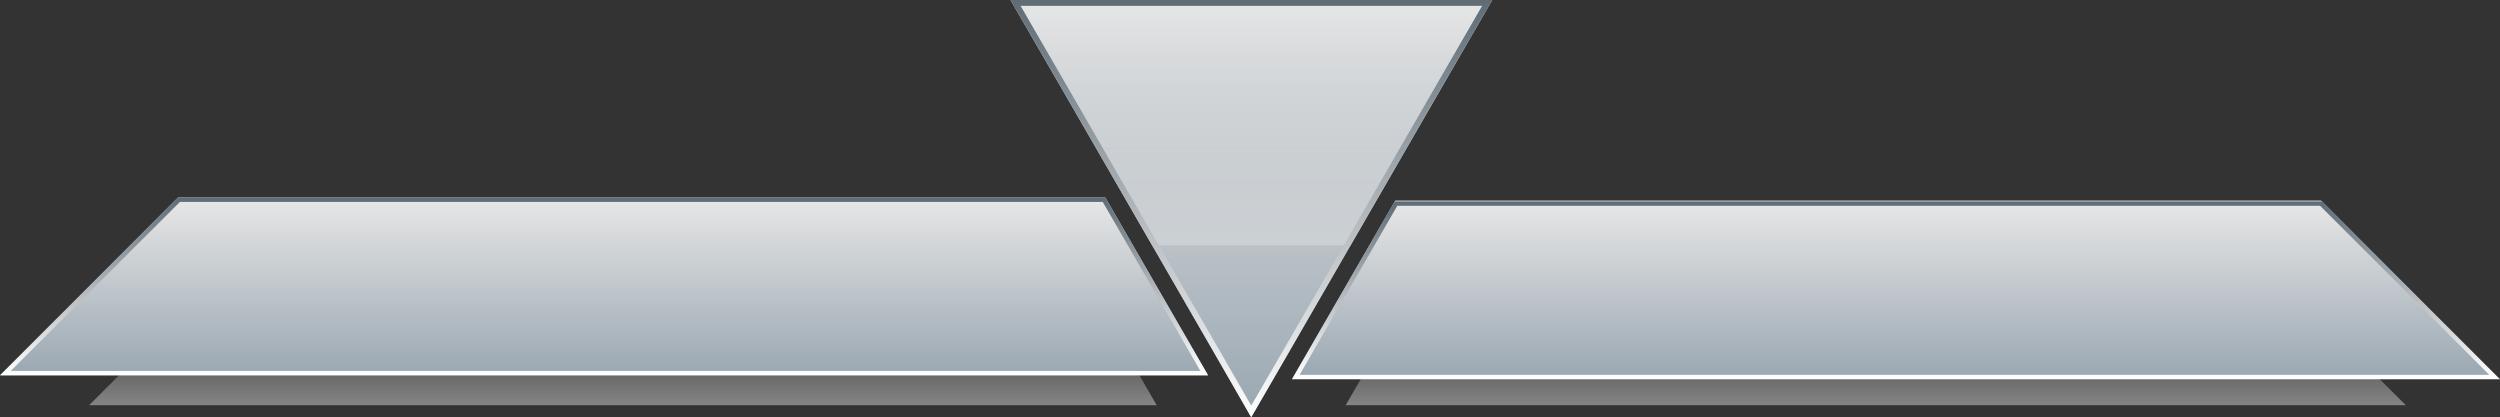 <svg xmlns="http://www.w3.org/2000/svg" xmlns:xlink="http://www.w3.org/1999/xlink" width="1183.83" height="197.58" viewBox="0 0 1183.83 197.58">
  <rect x="0" y="0" width="1183.83" height="197.58" fill="#333333" stroke="none"/>
  <defs>
    <linearGradient id="linear-gradient" x1="0.5" x2="0.5" y2="1" gradientUnits="objectBoundingBox">
      <stop offset="0" stop-color="#fff" stop-opacity="0"/>
      <stop offset="1" stop-color="#fff" stop-opacity="0.4"/>
    </linearGradient>
    <linearGradient id="linear-gradient-2" x1="0.5" y1="0" x2="0.5" y2="1" xlink:href="#linear-gradient"/>
    <linearGradient id="linear-gradient-3" x1="0.5" x2="0.5" y2="1" gradientUnits="objectBoundingBox">
      <stop offset="0" stop-color="#e7e7e7"/>
      <stop offset="1" stop-color="#9aa7b1"/>
    </linearGradient>
    <linearGradient id="linear-gradient-4" x1="0.5" x2="0.5" y2="1" gradientUnits="objectBoundingBox">
      <stop offset="0" stop-color="#5f6c76"/>
      <stop offset="1" stop-color="#fff"/>
    </linearGradient>
    <linearGradient id="linear-gradient-5" y1="0" y2="1" xlink:href="#linear-gradient-3"/>
    <linearGradient id="linear-gradient-7" x1="0.5" x2="0.5" y2="1" gradientUnits="objectBoundingBox">
      <stop offset="0" stop-color="#9aa7b1" stop-opacity="0"/>
      <stop offset="1" stop-color="#e7e7e7" stop-opacity="0.4"/>
    </linearGradient>
    <linearGradient id="linear-gradient-9" y1="0" y2="1" xlink:href="#linear-gradient-4"/>
  </defs>
  <g id="topborderfull" transform="translate(-368)">
    <g id="Group_153" data-name="Group 153" transform="translate(368)">
      <path id="Path_137" data-name="Path 137" d="M779.715,155.59H274.2l42.12-42.12H755.37Z" transform="translate(-231.99 36.275)" fill="url(#linear-gradient)"/>
      <path id="Path_138" data-name="Path 138" d="M1172.855,154.975H670.88L694.13,114.7h438.45Z" transform="translate(-33.65 36.89)" fill="url(#linear-gradient-2)"/>
      <path id="Path_139" data-name="Path 139" d="M769.44,75.97l48.69,84.24H246.06l84.33-84.24Z" transform="translate(-246.06 17.525)" fill="url(#linear-gradient-3)"/>
      <g id="Group_148" data-name="Group 148" transform="translate(0 93.495)">
        <path id="Path_140" data-name="Path 140" d="M768.225,78.07l46.245,80.04H251.145L331.26,78.085H768.225m1.215-2.115H330.39l-84.33,84.24H818.13L769.44,75.97Z" transform="translate(-246.06 -75.97)" fill="url(#linear-gradient-4)"/>
      </g>
      <path id="Path_141" data-name="Path 141" d="M1225.21,161.455H653.92L702.61,77.2h438.435Z" transform="translate(-41.92 17.8)" fill="url(#linear-gradient-5)"/>
      <g id="Group_149" data-name="Group 149" transform="translate(478.485)">
        <path id="Path_142" data-name="Path 142" d="M793.2,13.64,766.83,59.255,695.7,182.51l-16.635,28.71L662.55,182.51,591.435,59.255,565.05,13.64Z" transform="translate(-565.05 -13.64)" fill="url(#linear-gradient-3)"/>
      </g>
      <path id="Path_143" data-name="Path 143" d="M793.14,13.64,766.8,59.225l-40.725,70.6H632.13l-40.71-70.6L565.08,13.64Z" transform="translate(-86.55 -13.64)" fill="url(#linear-gradient-7)"/>
      <g id="Group_151" data-name="Group 151" transform="translate(478.485)">
        <g id="Group_150" data-name="Group 150">
          <path id="Path_144" data-name="Path 144" d="M788.4,16.415l-23.985,41.46L693.3,181.13,679.065,205.7l-14.13-24.57L593.82,57.875l-23.97-41.46H788.4m4.8-2.775H565.05l26.37,45.6,71.115,123.255L679.05,211.22l16.635-28.725L766.8,59.24l26.4-45.6Z" transform="translate(-565.05 -13.64)" fill="url(#linear-gradient-4)"/>
        </g>
      </g>
      <g id="Group_152" data-name="Group 152" transform="translate(611.76 95.355)">
        <path id="Path_145" data-name="Path 145" d="M1140.77,79.31l80.115,80.025H657.545l46.26-80.025H1140.77m.87-2.1H702.59L653.9,161.45h572.07l-84.33-84.24Z" transform="translate(-653.9 -77.21)" fill="url(#linear-gradient-9)"/>
      </g>
    </g>
  </g>
</svg>
